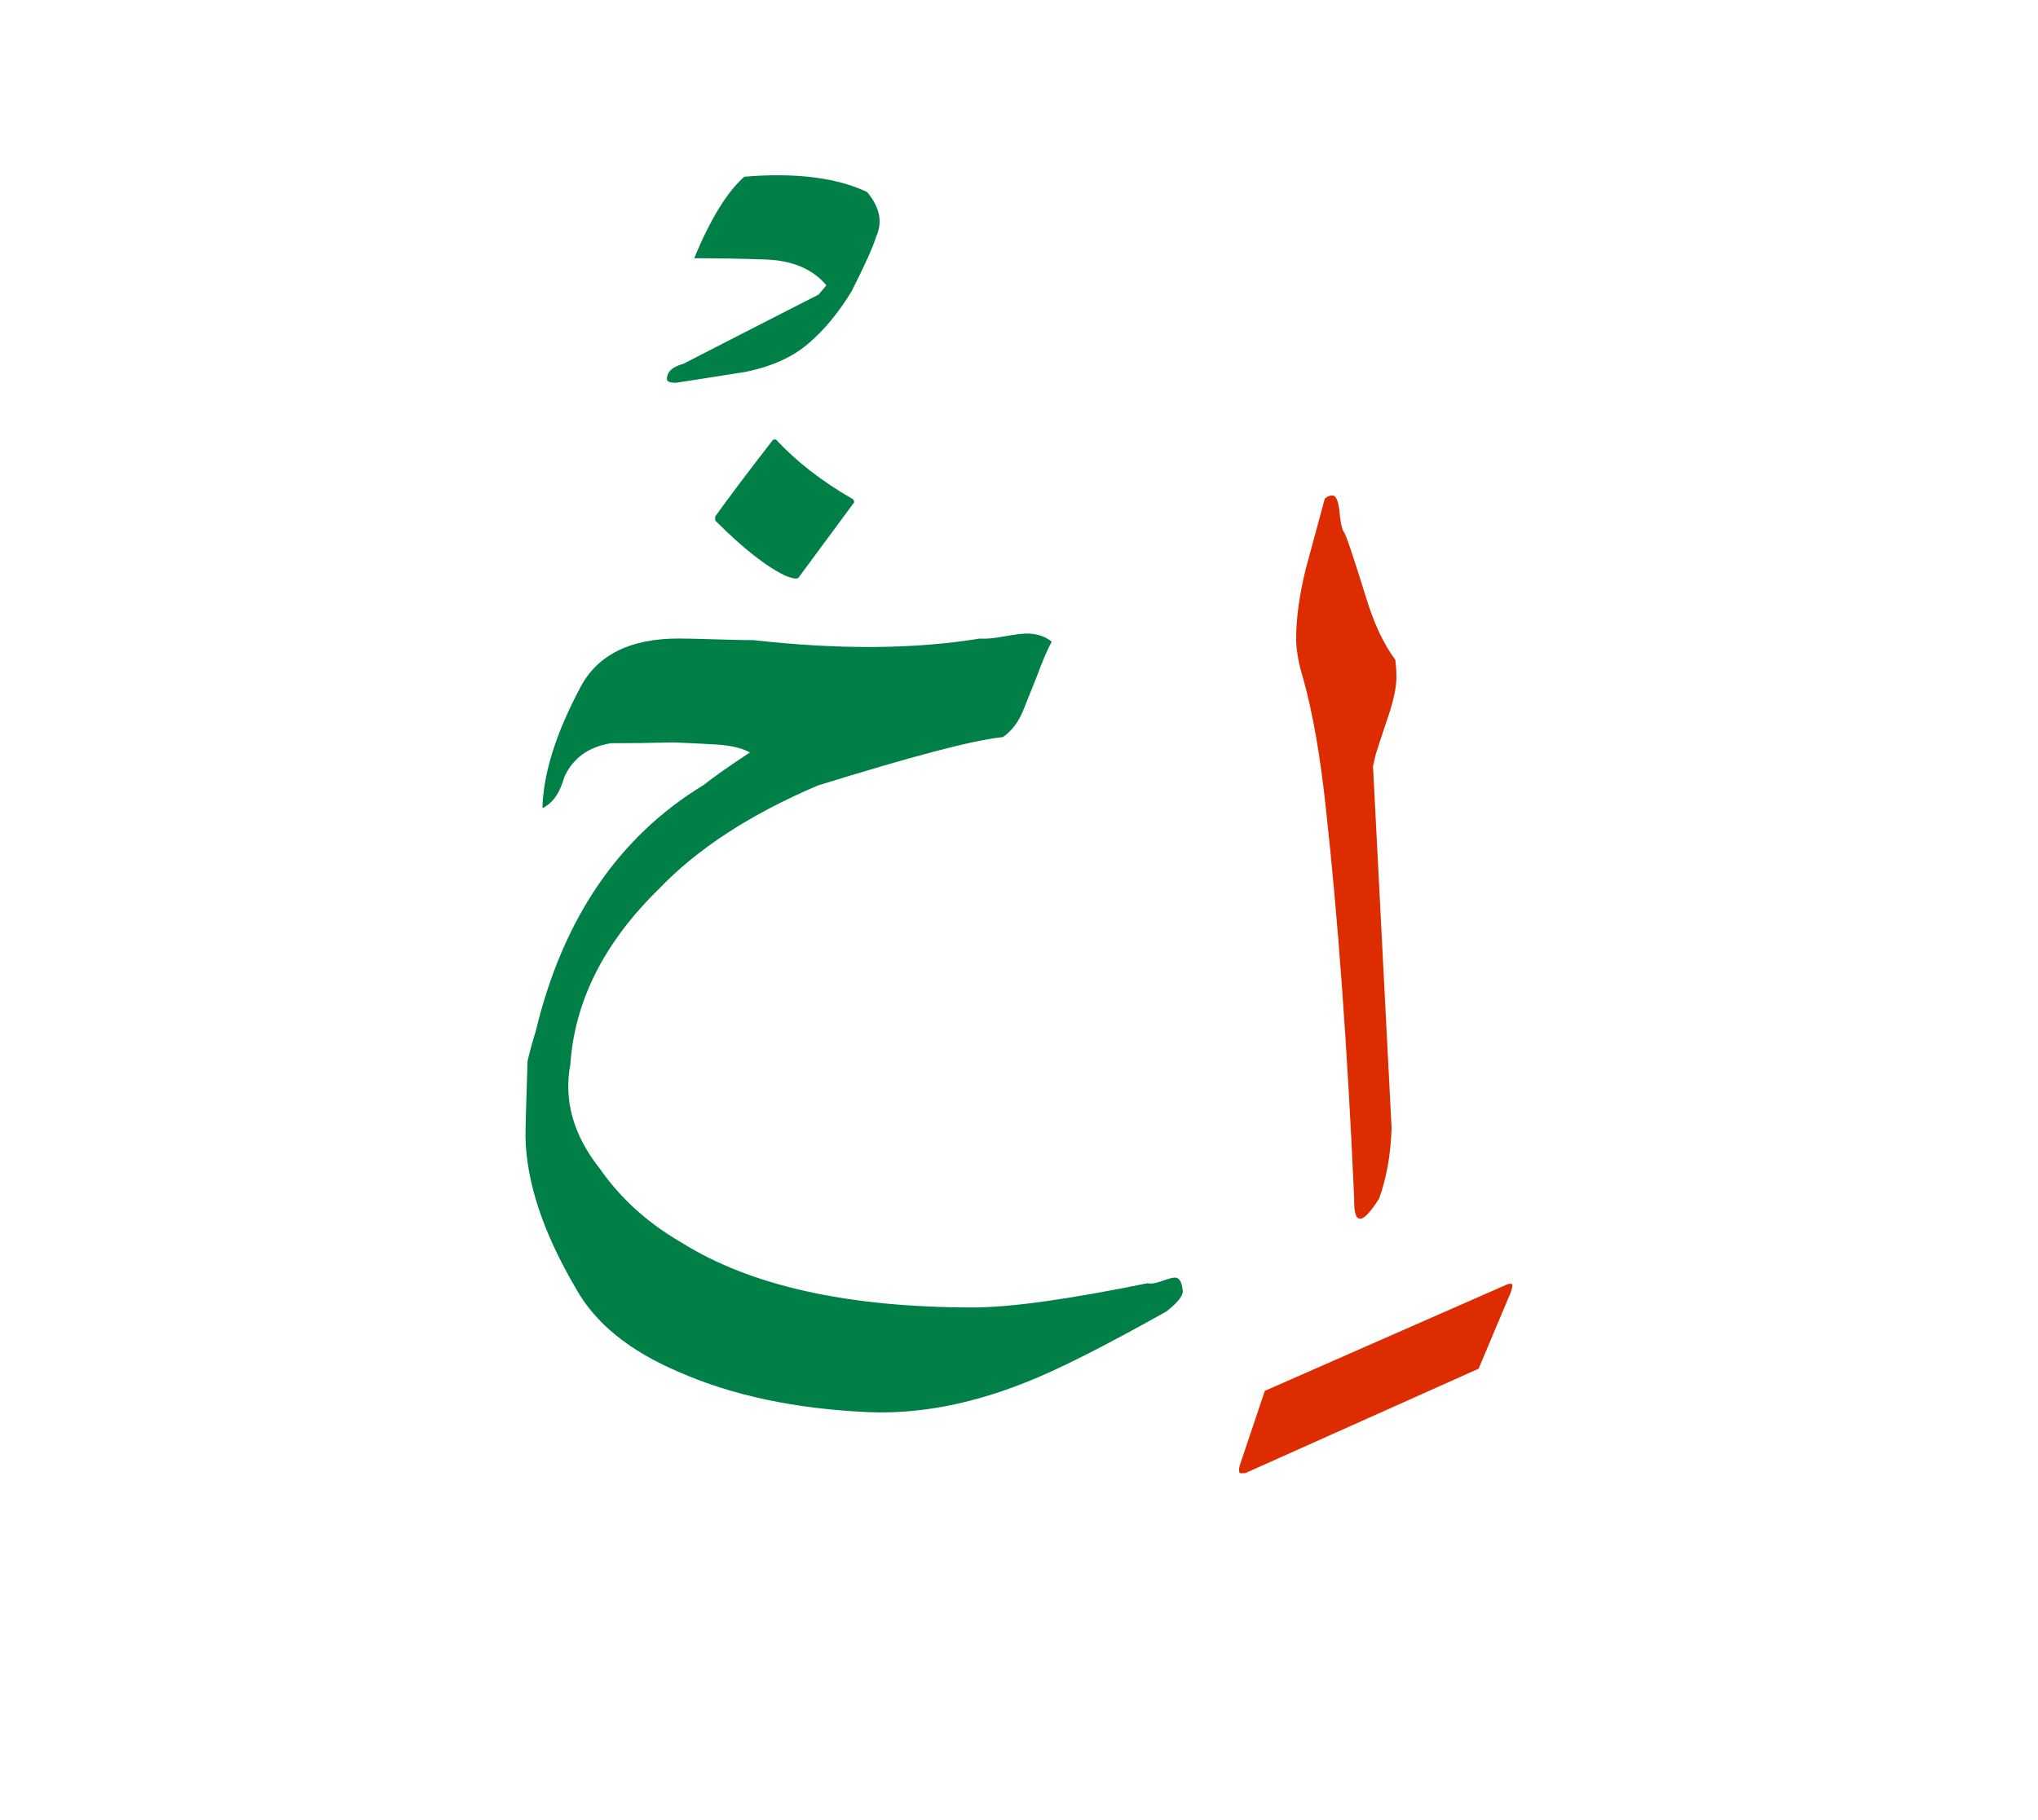 <svg id="vector" xmlns="http://www.w3.org/2000/svg" width="75" height="67" viewBox="0 0 83 73"><path fill="#DD2C00" d="M56.674,45.38c-0.033,1.06 -0.201,2.017 -0.509,2.873c-0.347,0.543 -0.604,0.817 -0.767,0.817c-0.18,0.012 -0.258,-0.269 -0.248,-0.834c-0.273,-6.137 -0.66,-11.411 -1.146,-15.829c-0.23,-2.178 -0.543,-3.964 -0.936,-5.364c-0.168,-0.537 -0.258,-1.036 -0.28,-1.495c-0.011,-0.851 0.118,-1.836 0.392,-2.951l0.773,-2.855c0.095,-0.09 0.201,-0.134 0.308,-0.134c0.136,0 0.23,0.185 0.28,0.56c0.045,0.509 0.105,0.817 0.189,0.924c0.084,0.107 0.381,0.986 0.896,2.648c0.325,1.081 0.729,1.932 1.198,2.559c0.028,0.208 0.045,0.409 0.045,0.605c0.022,0.414 -0.089,0.985 -0.335,1.713c-0.247,0.728 -0.409,1.232 -0.499,1.518l-0.118,0.493L56.674,45.38z" id="path_0"/><path fill="#DD2C00" d="M50.492,59.117l1.019,-3.035l9.89,-4.346c0.135,-0.033 0.195,-0.016 0.195,0.045c0,0.033 -0.017,0.117 -0.051,0.246l-1.327,3.152l-9.495,4.25c-0.125,0.012 -0.197,0.012 -0.23,0C50.448,59.364 50.448,59.257 50.492,59.117z" id="path_1"/><path fill="#008046" d="M21.818,41.432c1.103,-4.585 3.382,-7.928 6.837,-10.028c0.409,-0.325 1.036,-0.768 1.887,-1.327c-0.336,-0.185 -0.801,-0.291 -1.395,-0.325c-0.588,-0.034 -1.165,-0.062 -1.719,-0.084c-0.846,0.022 -1.691,0.033 -2.548,0.033c-0.918,0.151 -1.551,0.611 -1.898,1.378c-0.179,0.644 -0.47,1.069 -0.89,1.266c0.034,-1.411 0.549,-3.052 1.545,-4.922c0.7,-1.327 2.033,-1.987 4.003,-1.987c0.292,0 0.79,0.011 1.489,0.033c0.7,0.023 1.221,0.034 1.563,0.034c3.511,0.392 6.579,0.37 9.216,-0.067c0.219,0.022 0.543,-0.006 0.975,-0.084c0.437,-0.078 0.745,-0.118 0.93,-0.118c0.414,0 0.755,0.112 1.019,0.331c-0.168,0.302 -0.37,0.777 -0.609,1.422c-0.174,0.442 -0.359,0.896 -0.55,1.372s-0.465,0.84 -0.829,1.092c-1.182,0.118 -3.69,0.778 -7.532,1.971c-2.754,1.17 -4.921,2.582 -6.495,4.233c-2.217,2.172 -3.416,4.552 -3.589,7.134c-0.275,1.466 0.123,2.878 1.193,4.232c0.845,1.215 1.954,2.223 3.332,3.019c2.811,1.765 6.77,2.644 11.876,2.644c1.522,0 3.891,-0.332 7.105,-0.986c0.129,0.033 0.324,0.006 0.588,-0.09c0.263,-0.096 0.437,-0.14 0.525,-0.14c0.174,0 0.28,0.162 0.314,0.493c0.063,0.195 -0.157,0.492 -0.655,0.885c-2.563,1.438 -4.474,2.401 -5.745,2.895c-2.217,0.885 -4.34,1.287 -6.367,1.209c-2.984,-0.129 -5.572,-0.678 -7.755,-1.641c-2.004,-0.852 -3.398,-1.982 -4.183,-3.394c-1.338,-2.278 -2.021,-4.339 -2.055,-6.187c0,-0.348 0.028,-1.373 0.084,-3.068C21.543,42.383 21.649,41.975 21.818,41.432z" id="path_2"/><path fill="#008046" d="M27.831,14.246c1.227,-0.632 3.063,-1.573 5.51,-2.822c0.213,-0.252 0.313,-0.375 0.313,-0.375c-0.554,-0.667 -1.394,-1.02 -2.508,-1.053c-0.963,-0.033 -1.92,-0.05 -2.873,-0.05c0.655,-1.591 1.338,-2.699 2.039,-3.321c2.088,-0.173 3.751,0.034 5,0.622c0.526,0.627 0.644,1.237 0.364,1.836c-0.112,0.386 -0.442,1.114 -0.985,2.195c-0.526,0.868 -1.109,1.579 -1.758,2.133c-0.644,0.56 -1.5,0.946 -2.576,1.165c-1.87,0.297 -2.811,0.442 -2.822,0.442c-0.251,0 -0.375,-0.05 -0.375,-0.146C27.159,14.576 27.382,14.368 27.831,14.246z" id="path_3"/><path fill="#008046" d="M29.127,20.629v-0.162c0.548,-0.768 1.333,-1.809 2.363,-3.136h0.112c0.834,0.896 1.875,1.708 3.135,2.43c0.034,0.034 0.05,0.073 0.05,0.128l-2.279,3.085c-0.022,0.012 -0.062,0.017 -0.117,0.017c-0.067,0 -0.18,-0.028 -0.342,-0.084C31.26,22.55 30.285,21.789 29.127,20.629z" id="path_4"/></svg>